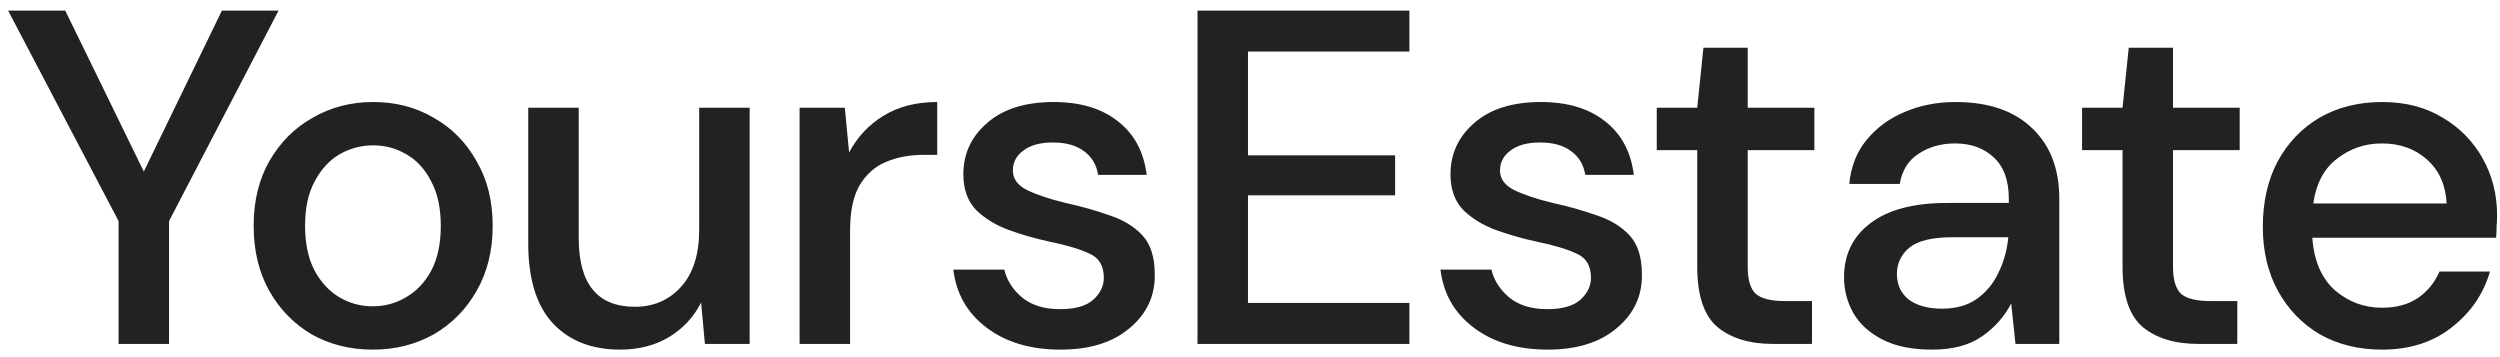 <svg width="189" height="27" viewBox="0 0 189 27" fill="none" xmlns="http://www.w3.org/2000/svg">
<path d="M8.964 26V16.712L0.612 0.8H4.932L10.872 12.968L16.776 0.8H21.06L12.78 16.712V26H8.964ZM28.176 26.432C26.472 26.432 24.936 26.048 23.568 25.28C22.224 24.488 21.156 23.396 20.364 22.004C19.572 20.588 19.176 18.944 19.176 17.072C19.176 15.2 19.572 13.568 20.364 12.176C21.18 10.76 22.272 9.668 23.64 8.9C25.008 8.108 26.532 7.712 28.212 7.712C29.916 7.712 31.44 8.108 32.784 8.9C34.152 9.668 35.232 10.76 36.024 12.176C36.84 13.568 37.248 15.2 37.248 17.072C37.248 18.944 36.84 20.588 36.024 22.004C35.232 23.396 34.152 24.488 32.784 25.28C31.416 26.048 29.88 26.432 28.176 26.432ZM28.176 23.156C29.088 23.156 29.928 22.928 30.696 22.472C31.488 22.016 32.124 21.344 32.604 20.456C33.084 19.544 33.324 18.416 33.324 17.072C33.324 15.728 33.084 14.612 32.604 13.724C32.148 12.812 31.524 12.128 30.732 11.672C29.964 11.216 29.124 10.988 28.212 10.988C27.3 10.988 26.448 11.216 25.656 11.672C24.888 12.128 24.264 12.812 23.784 13.724C23.304 14.612 23.064 15.728 23.064 17.072C23.064 18.416 23.304 19.544 23.784 20.456C24.264 21.344 24.888 22.016 25.656 22.472C26.424 22.928 27.264 23.156 28.176 23.156ZM46.883 26.432C44.723 26.432 43.019 25.76 41.771 24.416C40.547 23.072 39.935 21.068 39.935 18.404V8.144H43.751V18.008C43.751 21.464 45.167 23.192 47.999 23.192C49.415 23.192 50.579 22.688 51.491 21.68C52.403 20.672 52.859 19.232 52.859 17.36V8.144H56.675V26H53.291L53.003 22.868C52.451 23.972 51.635 24.848 50.555 25.496C49.499 26.12 48.275 26.432 46.883 26.432ZM60.449 26V8.144H63.869L64.193 11.528C64.817 10.352 65.681 9.428 66.785 8.756C67.913 8.06 69.269 7.712 70.853 7.712V11.708H69.809C68.753 11.708 67.805 11.888 66.965 12.248C66.149 12.584 65.489 13.172 64.985 14.012C64.505 14.828 64.265 15.968 64.265 17.432V26H60.449ZM80.173 26.432C77.917 26.432 76.057 25.88 74.593 24.776C73.129 23.672 72.289 22.208 72.073 20.384H75.925C76.117 21.2 76.573 21.908 77.293 22.508C78.013 23.084 78.961 23.372 80.137 23.372C81.289 23.372 82.129 23.132 82.657 22.652C83.185 22.172 83.449 21.62 83.449 20.996C83.449 20.084 83.077 19.472 82.333 19.16C81.613 18.824 80.605 18.524 79.309 18.26C78.301 18.044 77.293 17.756 76.285 17.396C75.301 17.036 74.473 16.532 73.801 15.884C73.153 15.212 72.829 14.312 72.829 13.184C72.829 11.624 73.429 10.328 74.629 9.296C75.829 8.24 77.509 7.712 79.669 7.712C81.661 7.712 83.269 8.192 84.493 9.152C85.741 10.112 86.473 11.468 86.689 13.22H83.017C82.897 12.452 82.537 11.852 81.937 11.42C81.361 10.988 80.581 10.772 79.597 10.772C78.637 10.772 77.893 10.976 77.365 11.384C76.837 11.768 76.573 12.272 76.573 12.896C76.573 13.52 76.933 14.012 77.653 14.372C78.397 14.732 79.369 15.056 80.569 15.344C81.769 15.608 82.873 15.92 83.881 16.28C84.913 16.616 85.741 17.12 86.365 17.792C86.989 18.464 87.301 19.448 87.301 20.744C87.325 22.376 86.689 23.732 85.393 24.812C84.121 25.892 82.381 26.432 80.173 26.432ZM90.531 26V0.8H106.551V3.896H94.347V11.744H105.471V14.768H94.347V22.904H106.551V26H90.531ZM117.001 26.432C114.745 26.432 112.885 25.88 111.421 24.776C109.957 23.672 109.117 22.208 108.901 20.384H112.753C112.945 21.2 113.401 21.908 114.121 22.508C114.841 23.084 115.789 23.372 116.965 23.372C118.117 23.372 118.957 23.132 119.485 22.652C120.013 22.172 120.277 21.62 120.277 20.996C120.277 20.084 119.905 19.472 119.161 19.16C118.441 18.824 117.433 18.524 116.137 18.26C115.129 18.044 114.121 17.756 113.113 17.396C112.129 17.036 111.301 16.532 110.629 15.884C109.981 15.212 109.657 14.312 109.657 13.184C109.657 11.624 110.257 10.328 111.457 9.296C112.657 8.24 114.337 7.712 116.497 7.712C118.489 7.712 120.097 8.192 121.321 9.152C122.569 10.112 123.301 11.468 123.517 13.22H119.845C119.725 12.452 119.365 11.852 118.765 11.42C118.189 10.988 117.409 10.772 116.425 10.772C115.465 10.772 114.721 10.976 114.193 11.384C113.665 11.768 113.401 12.272 113.401 12.896C113.401 13.52 113.761 14.012 114.481 14.372C115.225 14.732 116.197 15.056 117.397 15.344C118.597 15.608 119.701 15.92 120.709 16.28C121.741 16.616 122.569 17.12 123.193 17.792C123.817 18.464 124.129 19.448 124.129 20.744C124.153 22.376 123.517 23.732 122.221 24.812C120.949 25.892 119.209 26.432 117.001 26.432ZM134.035 26C132.283 26 130.891 25.58 129.859 24.74C128.827 23.876 128.311 22.352 128.311 20.168V11.348H125.251V8.144H128.311L128.779 3.608H132.127V8.144H137.167V11.348H132.127V20.168C132.127 21.152 132.331 21.836 132.739 22.22C133.171 22.58 133.903 22.76 134.935 22.76H136.987V26H134.035ZM146.07 26.432C144.558 26.432 143.31 26.18 142.326 25.676C141.342 25.172 140.61 24.512 140.13 23.696C139.65 22.856 139.41 21.944 139.41 20.96C139.41 19.232 140.082 17.864 141.426 16.856C142.77 15.848 144.69 15.344 147.186 15.344H151.866V15.02C151.866 13.628 151.482 12.584 150.714 11.888C149.97 11.192 148.998 10.844 147.798 10.844C146.742 10.844 145.818 11.108 145.026 11.636C144.258 12.14 143.79 12.896 143.622 13.904H139.806C139.926 12.608 140.358 11.504 141.102 10.592C141.87 9.656 142.83 8.948 143.982 8.468C145.158 7.964 146.442 7.712 147.834 7.712C150.33 7.712 152.262 8.372 153.63 9.692C154.998 10.988 155.682 12.764 155.682 15.02V26H152.37L152.046 22.94C151.542 23.924 150.81 24.752 149.85 25.424C148.89 26.096 147.63 26.432 146.07 26.432ZM146.826 23.336C147.858 23.336 148.722 23.096 149.418 22.616C150.138 22.112 150.69 21.452 151.074 20.636C151.482 19.82 151.734 18.92 151.83 17.936H147.582C146.07 17.936 144.99 18.2 144.342 18.728C143.718 19.256 143.406 19.916 143.406 20.708C143.406 21.524 143.706 22.172 144.306 22.652C144.93 23.108 145.77 23.336 146.826 23.336ZM166.188 26C164.436 26 163.044 25.58 162.012 24.74C160.98 23.876 160.464 22.352 160.464 20.168V11.348H157.404V8.144H160.464L160.932 3.608H164.28V8.144H169.32V11.348H164.28V20.168C164.28 21.152 164.484 21.836 164.892 22.22C165.324 22.58 166.056 22.76 167.088 22.76H169.14V26H166.188ZM180.069 26.432C178.317 26.432 176.757 26.048 175.389 25.28C174.045 24.488 172.989 23.396 172.221 22.004C171.453 20.612 171.069 18.992 171.069 17.144C171.069 15.272 171.441 13.628 172.185 12.212C172.953 10.796 174.009 9.692 175.353 8.9C176.721 8.108 178.305 7.712 180.105 7.712C181.857 7.712 183.381 8.108 184.677 8.9C185.973 9.668 186.981 10.7 187.701 11.996C188.421 13.292 188.781 14.72 188.781 16.28C188.781 16.52 188.769 16.784 188.745 17.072C188.745 17.336 188.733 17.636 188.709 17.972H174.813C174.933 19.7 175.497 21.02 176.505 21.932C177.537 22.82 178.725 23.264 180.069 23.264C181.149 23.264 182.049 23.024 182.769 22.544C183.513 22.04 184.065 21.368 184.425 20.528H188.241C187.761 22.208 186.801 23.612 185.361 24.74C183.945 25.868 182.181 26.432 180.069 26.432ZM180.069 10.844C178.797 10.844 177.669 11.228 176.685 11.996C175.701 12.74 175.101 13.868 174.885 15.38H184.965C184.893 13.988 184.401 12.884 183.489 12.068C182.577 11.252 181.437 10.844 180.069 10.844Z" fill="#222222"/>
</svg>
